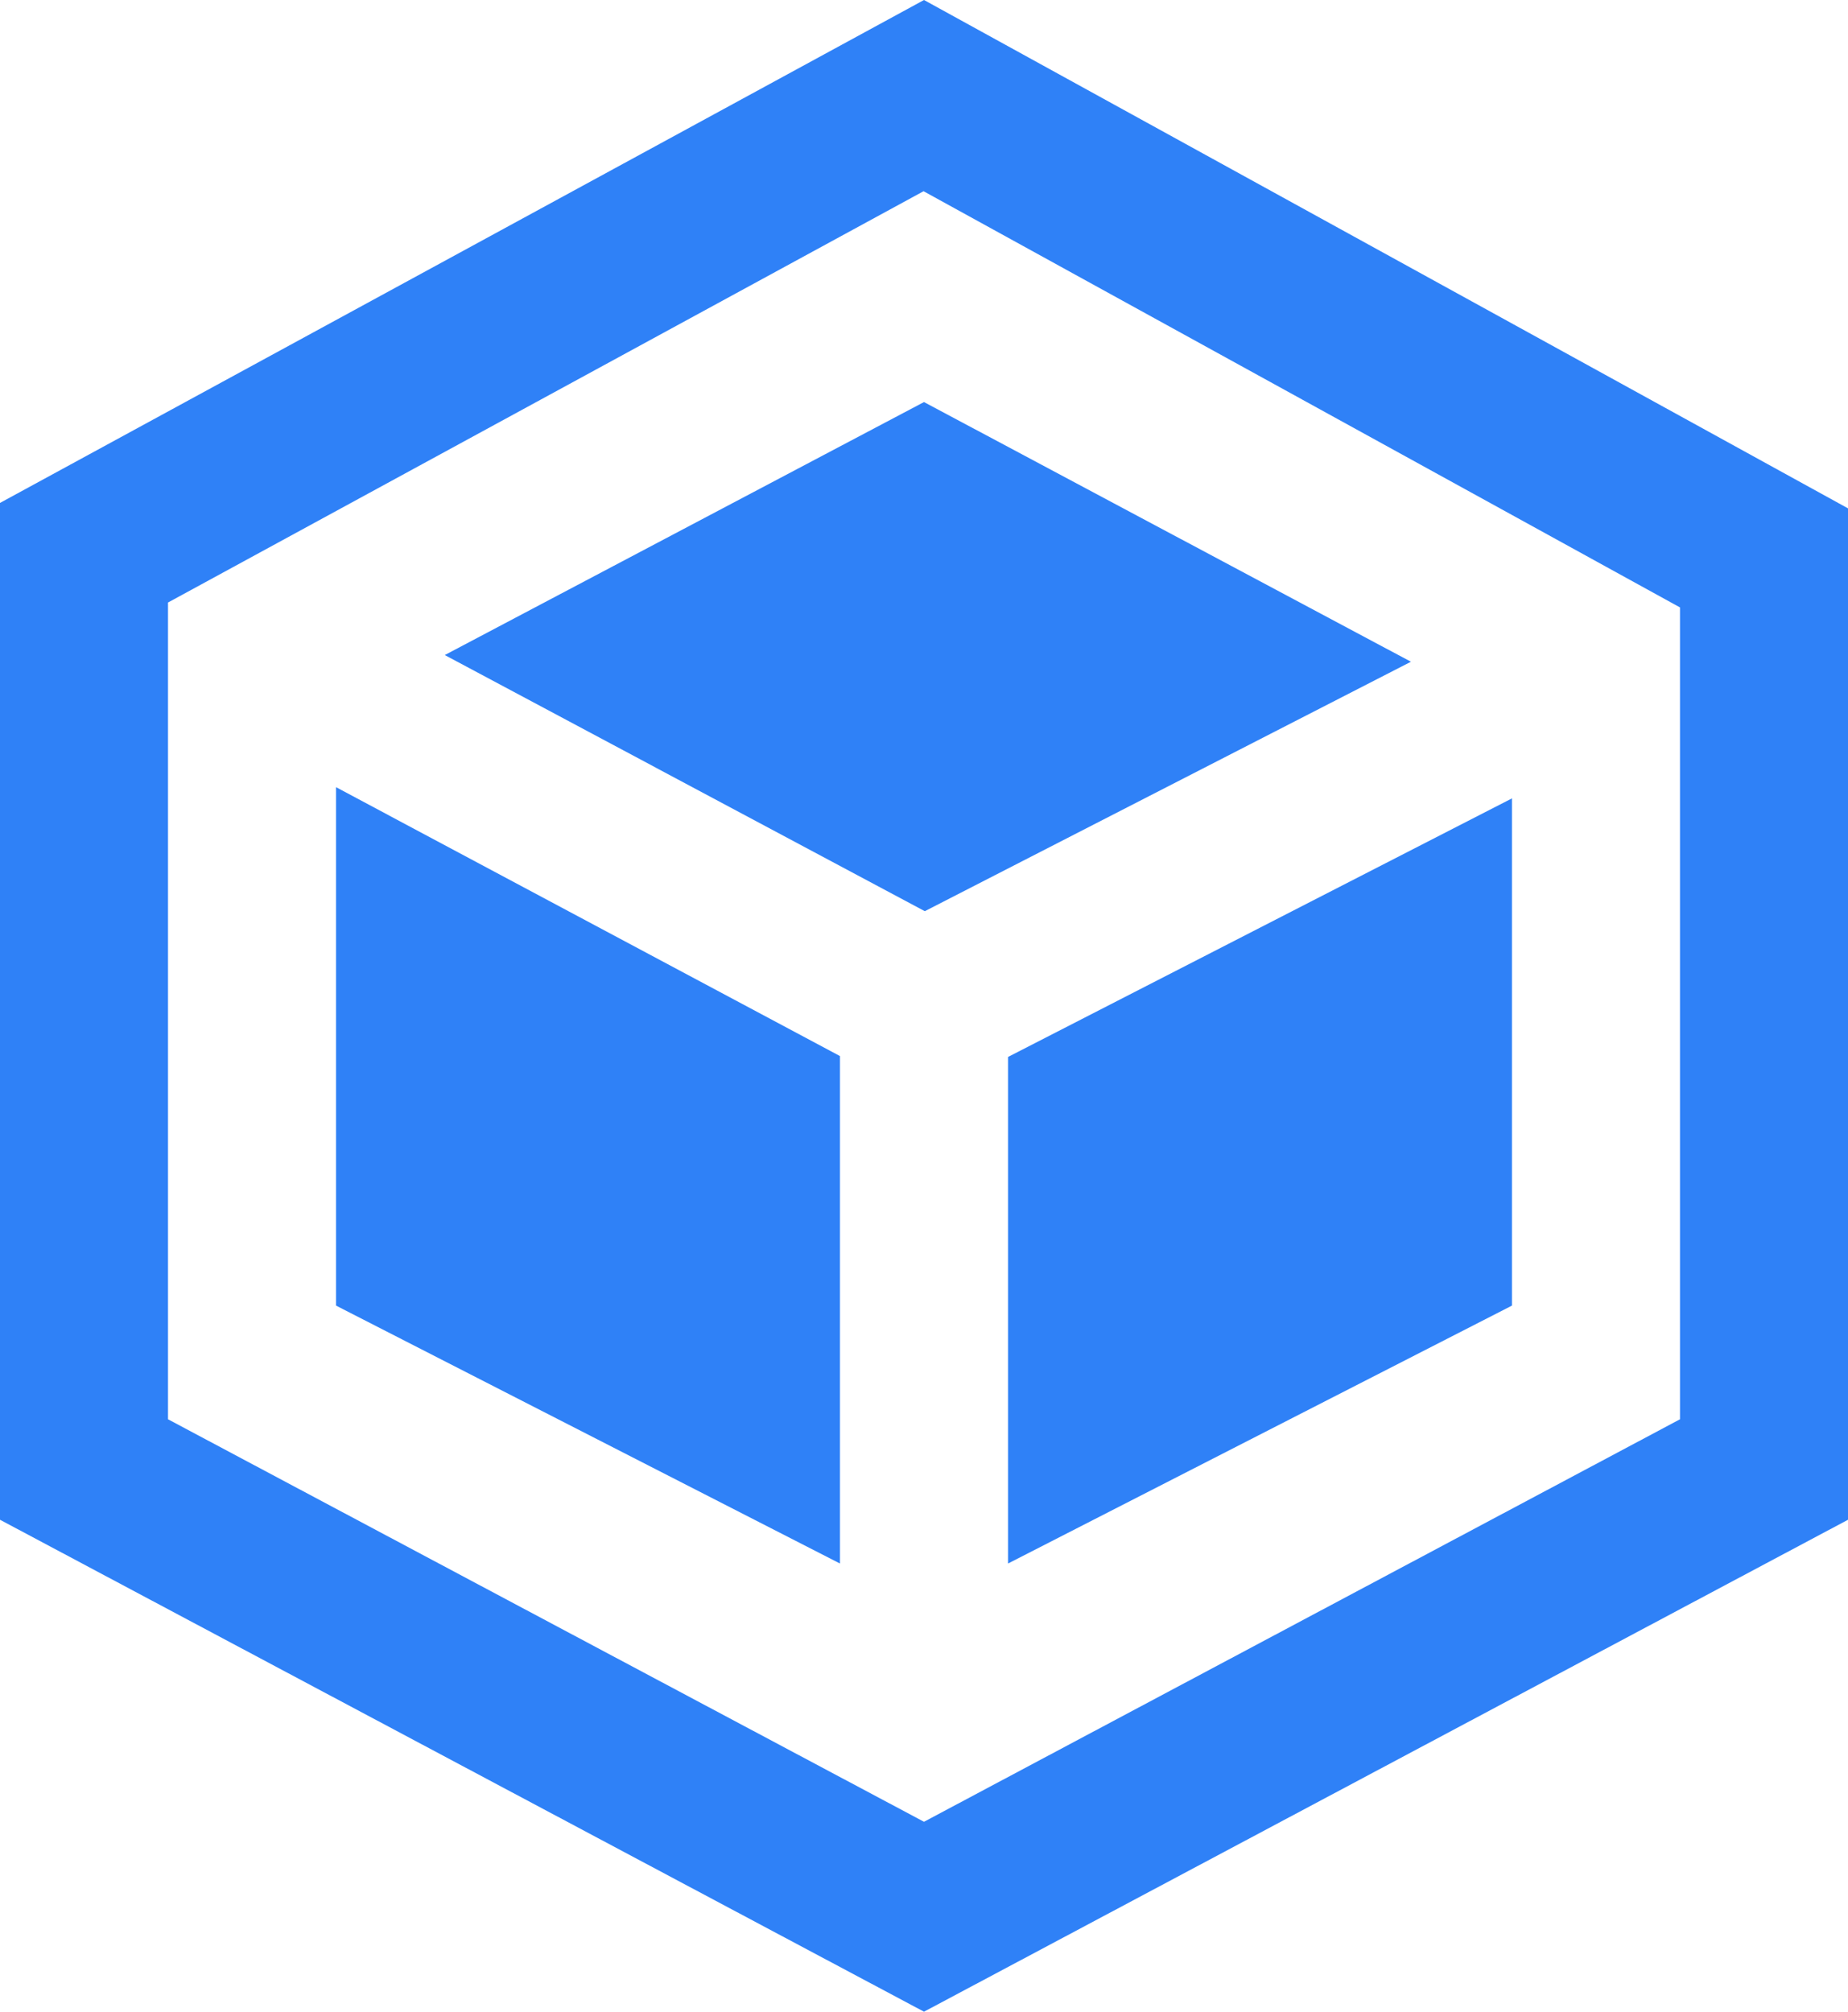 <svg width="34" height="37" viewBox="0 0 34 37" fill="none" xmlns="http://www.w3.org/2000/svg">
<path d="M16.992 3.517L30.909 11.172V26.104L17 33.507L3.091 26.104V11.082L16.992 3.517ZM17 0L0 9.25V27.952L17 37L34 27.952V9.35L17 0ZM17.015 16.759L25.959 12.171L17 7.395L8.183 12.048L17.015 16.759ZM15.454 19.424L6.182 14.478V24.013L15.454 28.757V19.424ZM18.546 19.44V28.757L27.818 24.013V14.684L18.546 19.44Z" fill="#2F81F7"/>
</svg>
